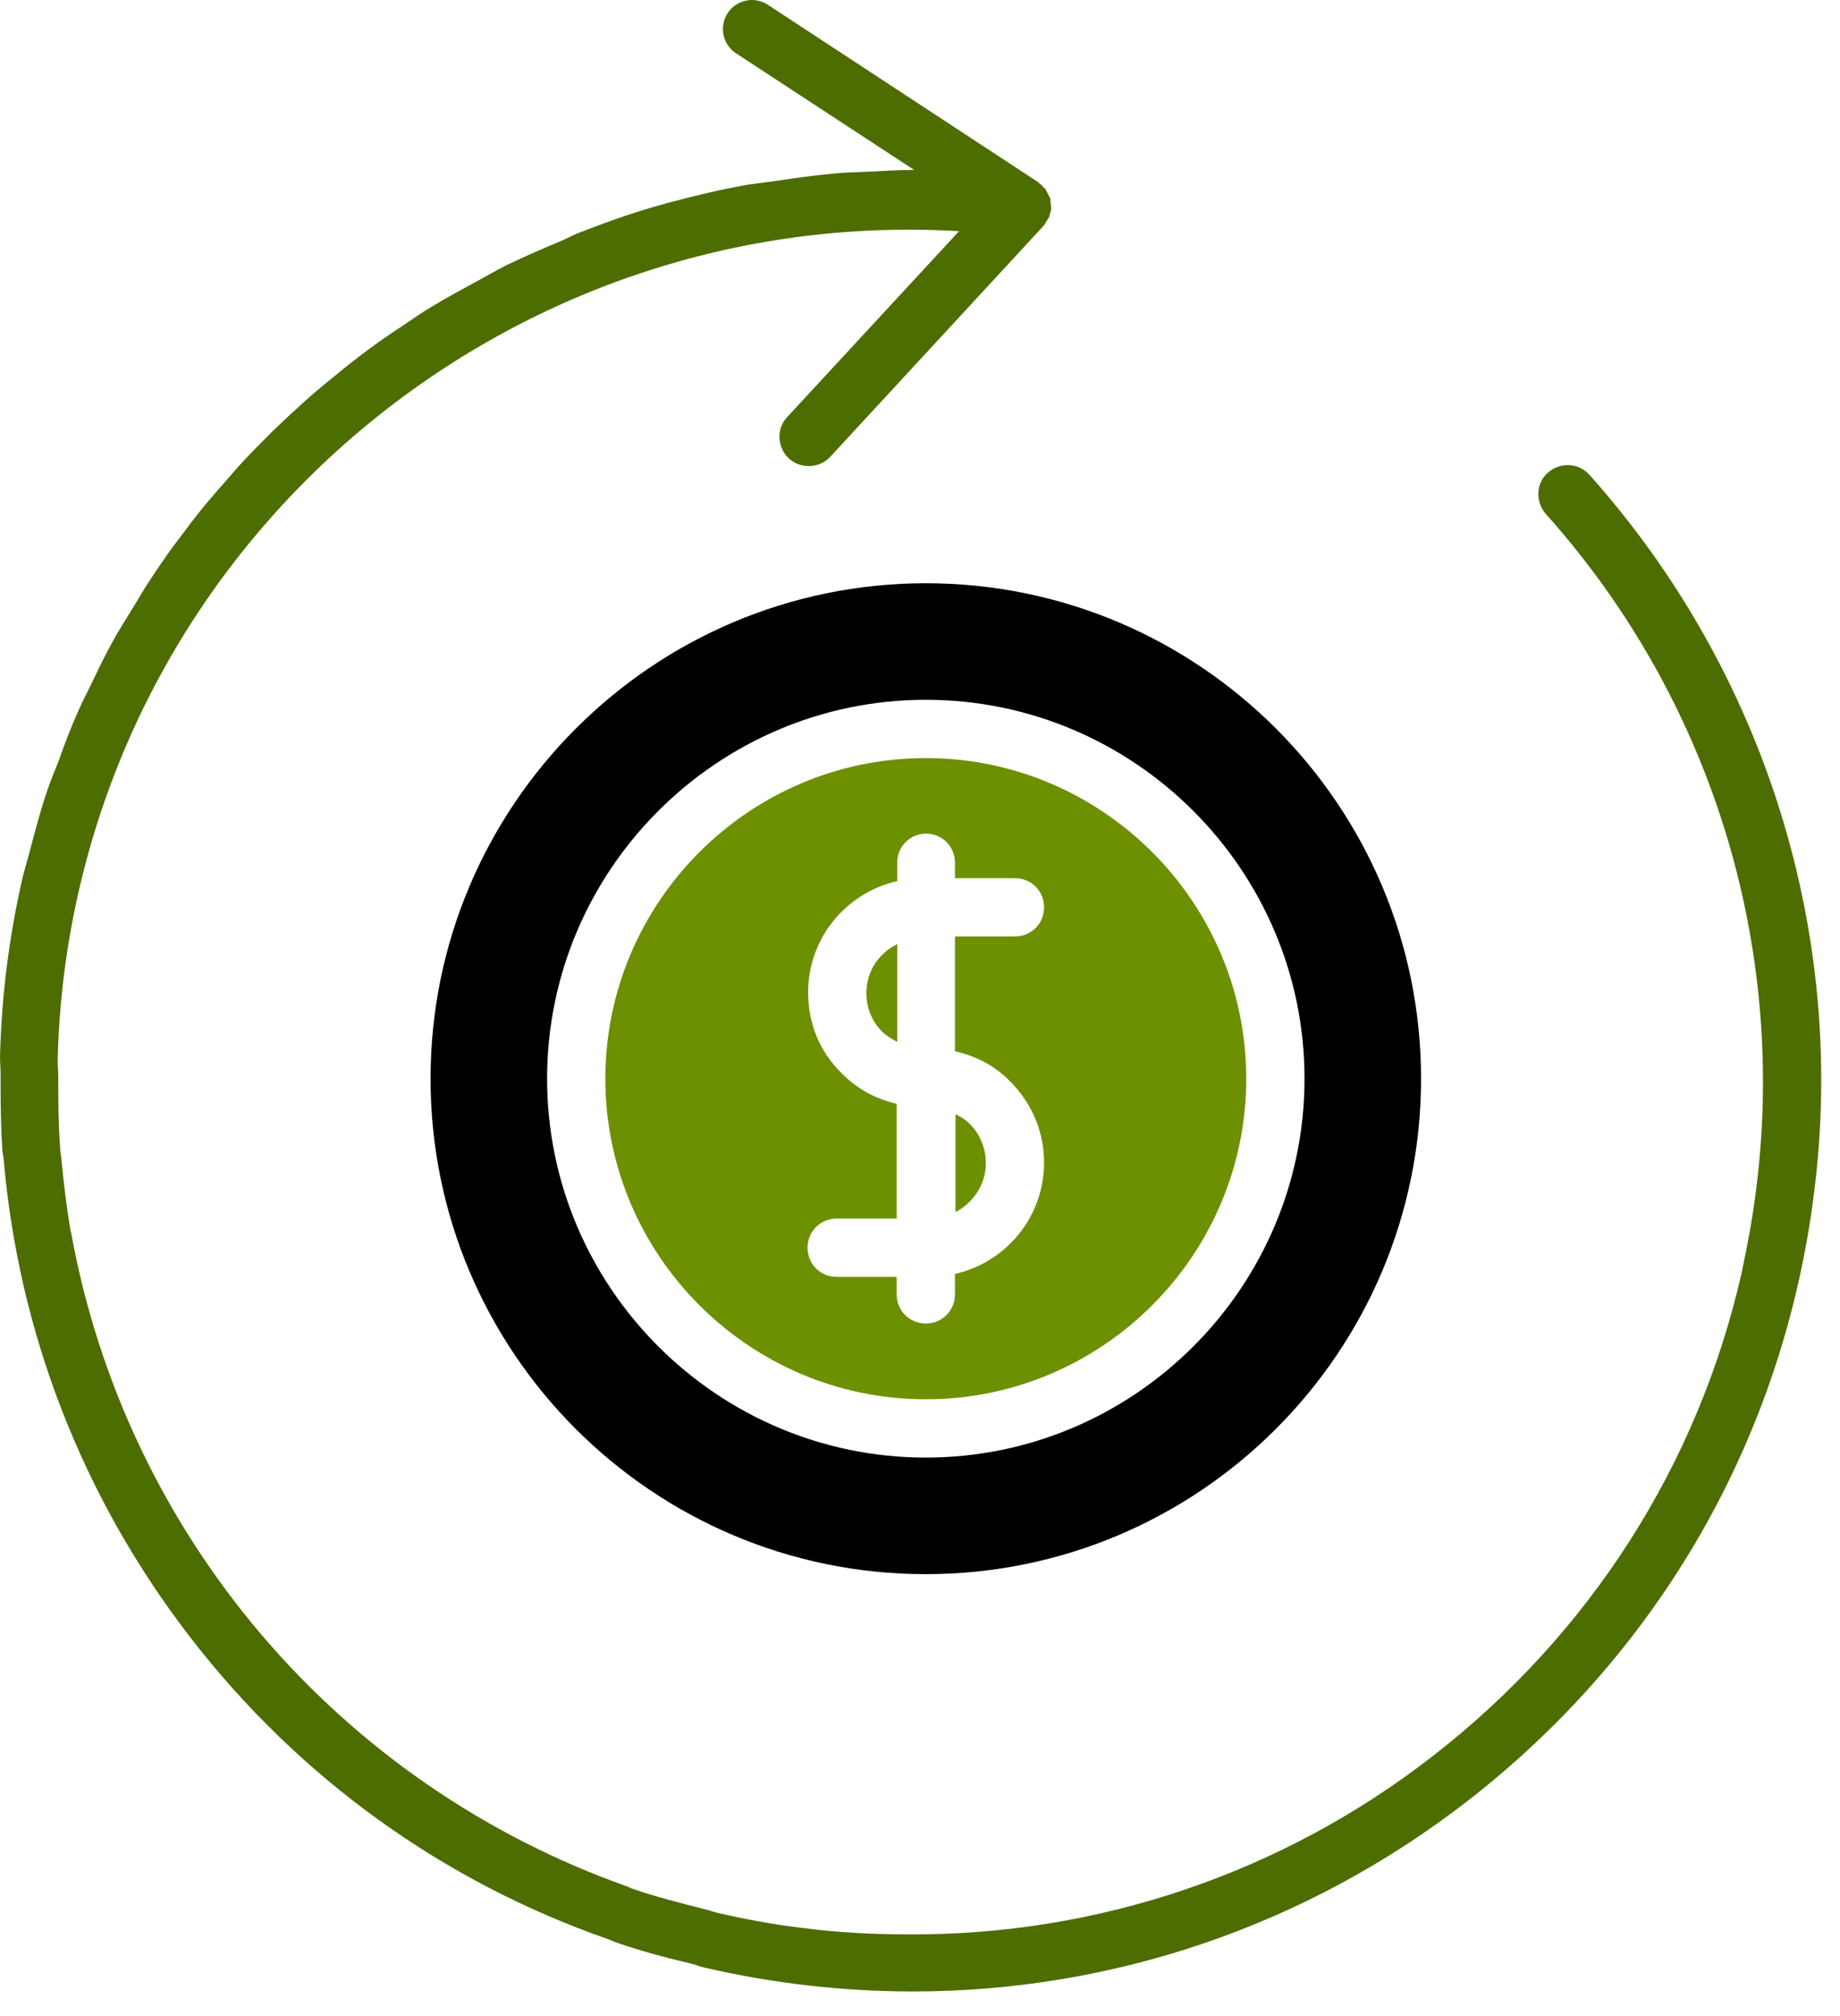 <svg width="42" height="46" viewBox="0 0 42 46" fill="none" xmlns="http://www.w3.org/2000/svg">
<path d="M13.818 24.612C13.818 28.642 17.103 31.927 21.133 31.927C25.162 31.927 28.447 28.642 28.447 24.612C28.447 20.582 25.162 17.297 21.133 17.297C17.103 17.297 13.818 20.582 13.818 24.612ZM21.798 19.678V20.037H23.168C23.54 20.037 23.832 20.33 23.832 20.702C23.832 21.074 23.54 21.367 23.168 21.367H21.798V23.987C22.276 24.093 22.715 24.319 23.061 24.678C23.553 25.171 23.832 25.822 23.832 26.527C23.832 27.764 22.968 28.801 21.798 29.067V29.533C21.798 29.905 21.505 30.198 21.133 30.198C20.76 30.198 20.468 29.905 20.468 29.533V29.134H19.098C18.726 29.134 18.433 28.841 18.433 28.469C18.433 28.096 18.726 27.804 19.098 27.804H20.468V25.184C19.989 25.078 19.55 24.838 19.204 24.479C18.712 24 18.446 23.349 18.446 22.644C18.446 21.407 19.311 20.369 20.481 20.104V19.678C20.481 19.503 20.55 19.336 20.674 19.212C20.797 19.089 20.965 19.02 21.139 19.02C21.314 19.02 21.481 19.089 21.605 19.212C21.728 19.336 21.798 19.503 21.798 19.678Z" fill="#6D9000"/>
<path d="M19.776 22.657C19.776 23.003 19.909 23.322 20.148 23.548C20.242 23.641 20.361 23.707 20.481 23.774V21.54C20.055 21.752 19.776 22.165 19.776 22.657ZM22.503 26.54C22.503 26.194 22.369 25.875 22.13 25.636C22.036 25.548 21.928 25.477 21.811 25.423V27.657C22.21 27.445 22.503 27.032 22.503 26.54Z" fill="#6D9000"/>
<path d="M9.828 24.612C9.828 30.849 14.895 35.917 21.133 35.917C27.37 35.917 32.437 30.849 32.437 24.612C32.437 18.375 27.37 13.308 21.133 13.308C14.895 13.308 9.828 18.388 9.828 24.612ZM29.777 24.612C29.777 29.373 25.894 33.257 21.133 33.257C16.372 33.257 12.488 29.373 12.488 24.612C12.488 19.851 16.372 15.967 21.133 15.967C25.894 15.967 29.777 19.851 29.777 24.612Z" fill="black"/>
<path d="M36.281 10.834C36.028 10.555 35.616 10.541 35.337 10.781C35.057 11.02 35.044 11.446 35.283 11.725C37.144 13.801 38.536 16.253 39.365 18.916C40.193 21.578 40.439 24.387 40.084 27.152C40.005 27.791 39.885 28.429 39.752 29.054C38.754 33.43 36.294 37.286 32.69 40.079C29.272 42.733 25.061 44.162 20.734 44.136C19.936 44.136 19.125 44.096 18.313 43.989C17.648 43.91 17.01 43.79 16.372 43.644C16.265 43.617 16.159 43.577 16.039 43.55C15.52 43.417 14.988 43.284 14.483 43.111C14.428 43.095 14.374 43.073 14.323 43.045C11.079 41.898 8.195 39.914 5.964 37.294C3.734 34.673 2.236 31.509 1.623 28.123C1.623 28.11 1.609 28.083 1.609 28.07C1.516 27.525 1.45 26.966 1.396 26.394C1.383 26.314 1.37 26.221 1.37 26.142C1.33 25.636 1.33 25.117 1.33 24.585C1.33 24.453 1.317 24.32 1.317 24.186C1.33 23.535 1.383 22.883 1.463 22.218C2.766 12.018 11.783 4.676 21.891 5.275L17.968 9.517C17.715 9.783 17.741 10.209 18.007 10.461C18.14 10.581 18.3 10.634 18.46 10.634C18.552 10.635 18.643 10.616 18.728 10.58C18.813 10.543 18.889 10.489 18.952 10.422L23.806 5.168C23.806 5.168 23.806 5.155 23.819 5.155C23.846 5.128 23.859 5.102 23.872 5.075C23.886 5.049 23.899 5.022 23.912 5.009C23.926 4.982 23.939 4.969 23.952 4.942C23.952 4.929 23.952 4.916 23.965 4.889C23.965 4.876 23.965 4.862 23.979 4.849C23.979 4.823 23.992 4.809 23.992 4.796V4.703C23.992 4.676 23.979 4.65 23.979 4.623V4.583C23.979 4.557 23.979 4.53 23.965 4.517C23.965 4.503 23.952 4.49 23.939 4.463L23.899 4.384L23.859 4.304C23.859 4.291 23.846 4.291 23.832 4.291L23.806 4.264C23.793 4.251 23.793 4.237 23.779 4.224C23.766 4.211 23.753 4.211 23.739 4.197L23.7 4.158L17.515 0.101C17.369 0.009 17.192 -0.022 17.024 0.015C16.855 0.051 16.707 0.152 16.611 0.296C16.516 0.441 16.48 0.616 16.513 0.786C16.545 0.956 16.642 1.106 16.784 1.205L20.867 3.878H20.774C20.454 3.878 20.135 3.905 19.803 3.918C19.55 3.932 19.297 3.932 19.058 3.958C18.593 3.998 18.14 4.064 17.688 4.131L17.09 4.211C16.478 4.317 15.866 4.463 15.268 4.623C15.241 4.636 15.201 4.636 15.175 4.65C14.536 4.823 13.925 5.035 13.313 5.275C13.153 5.328 13.007 5.408 12.861 5.474C12.422 5.66 11.983 5.847 11.544 6.059C11.331 6.166 11.132 6.285 10.932 6.392C10.573 6.591 10.214 6.778 9.868 6.99C9.642 7.123 9.429 7.27 9.216 7.416C8.671 7.77 8.147 8.157 7.647 8.573C7.355 8.812 7.075 9.038 6.809 9.291C6.596 9.477 6.397 9.677 6.198 9.863C5.945 10.116 5.679 10.382 5.439 10.648L4.881 11.286C4.641 11.565 4.415 11.845 4.203 12.137C4.03 12.363 3.857 12.589 3.697 12.829C3.484 13.135 3.285 13.441 3.099 13.76L2.66 14.478C2.474 14.81 2.301 15.143 2.141 15.489C2.022 15.741 1.889 15.981 1.782 16.233C1.623 16.593 1.476 16.965 1.343 17.351C1.25 17.59 1.144 17.829 1.064 18.082C0.918 18.508 0.811 18.933 0.692 19.372C0.638 19.585 0.572 19.798 0.519 20.011C0.207 21.359 0.034 22.736 0 24.12C0 24.24 0.013 24.359 0.013 24.479C0.013 25.051 0.013 25.636 0.053 26.208C0.053 26.274 0.066 26.341 0.08 26.407C0.412 30.357 1.862 34.148 4.349 37.366C6.836 40.585 10.134 42.939 13.871 44.242L14.071 44.322C14.603 44.508 15.148 44.654 15.707 44.787C15.84 44.814 15.959 44.867 16.079 44.894C17.636 45.254 19.229 45.437 20.827 45.439C25.402 45.439 29.831 43.936 33.501 41.09C37.89 37.685 40.696 32.791 41.401 27.272C42.172 21.34 40.297 15.329 36.281 10.834Z" fill="#4D6D00"/>
</svg>
